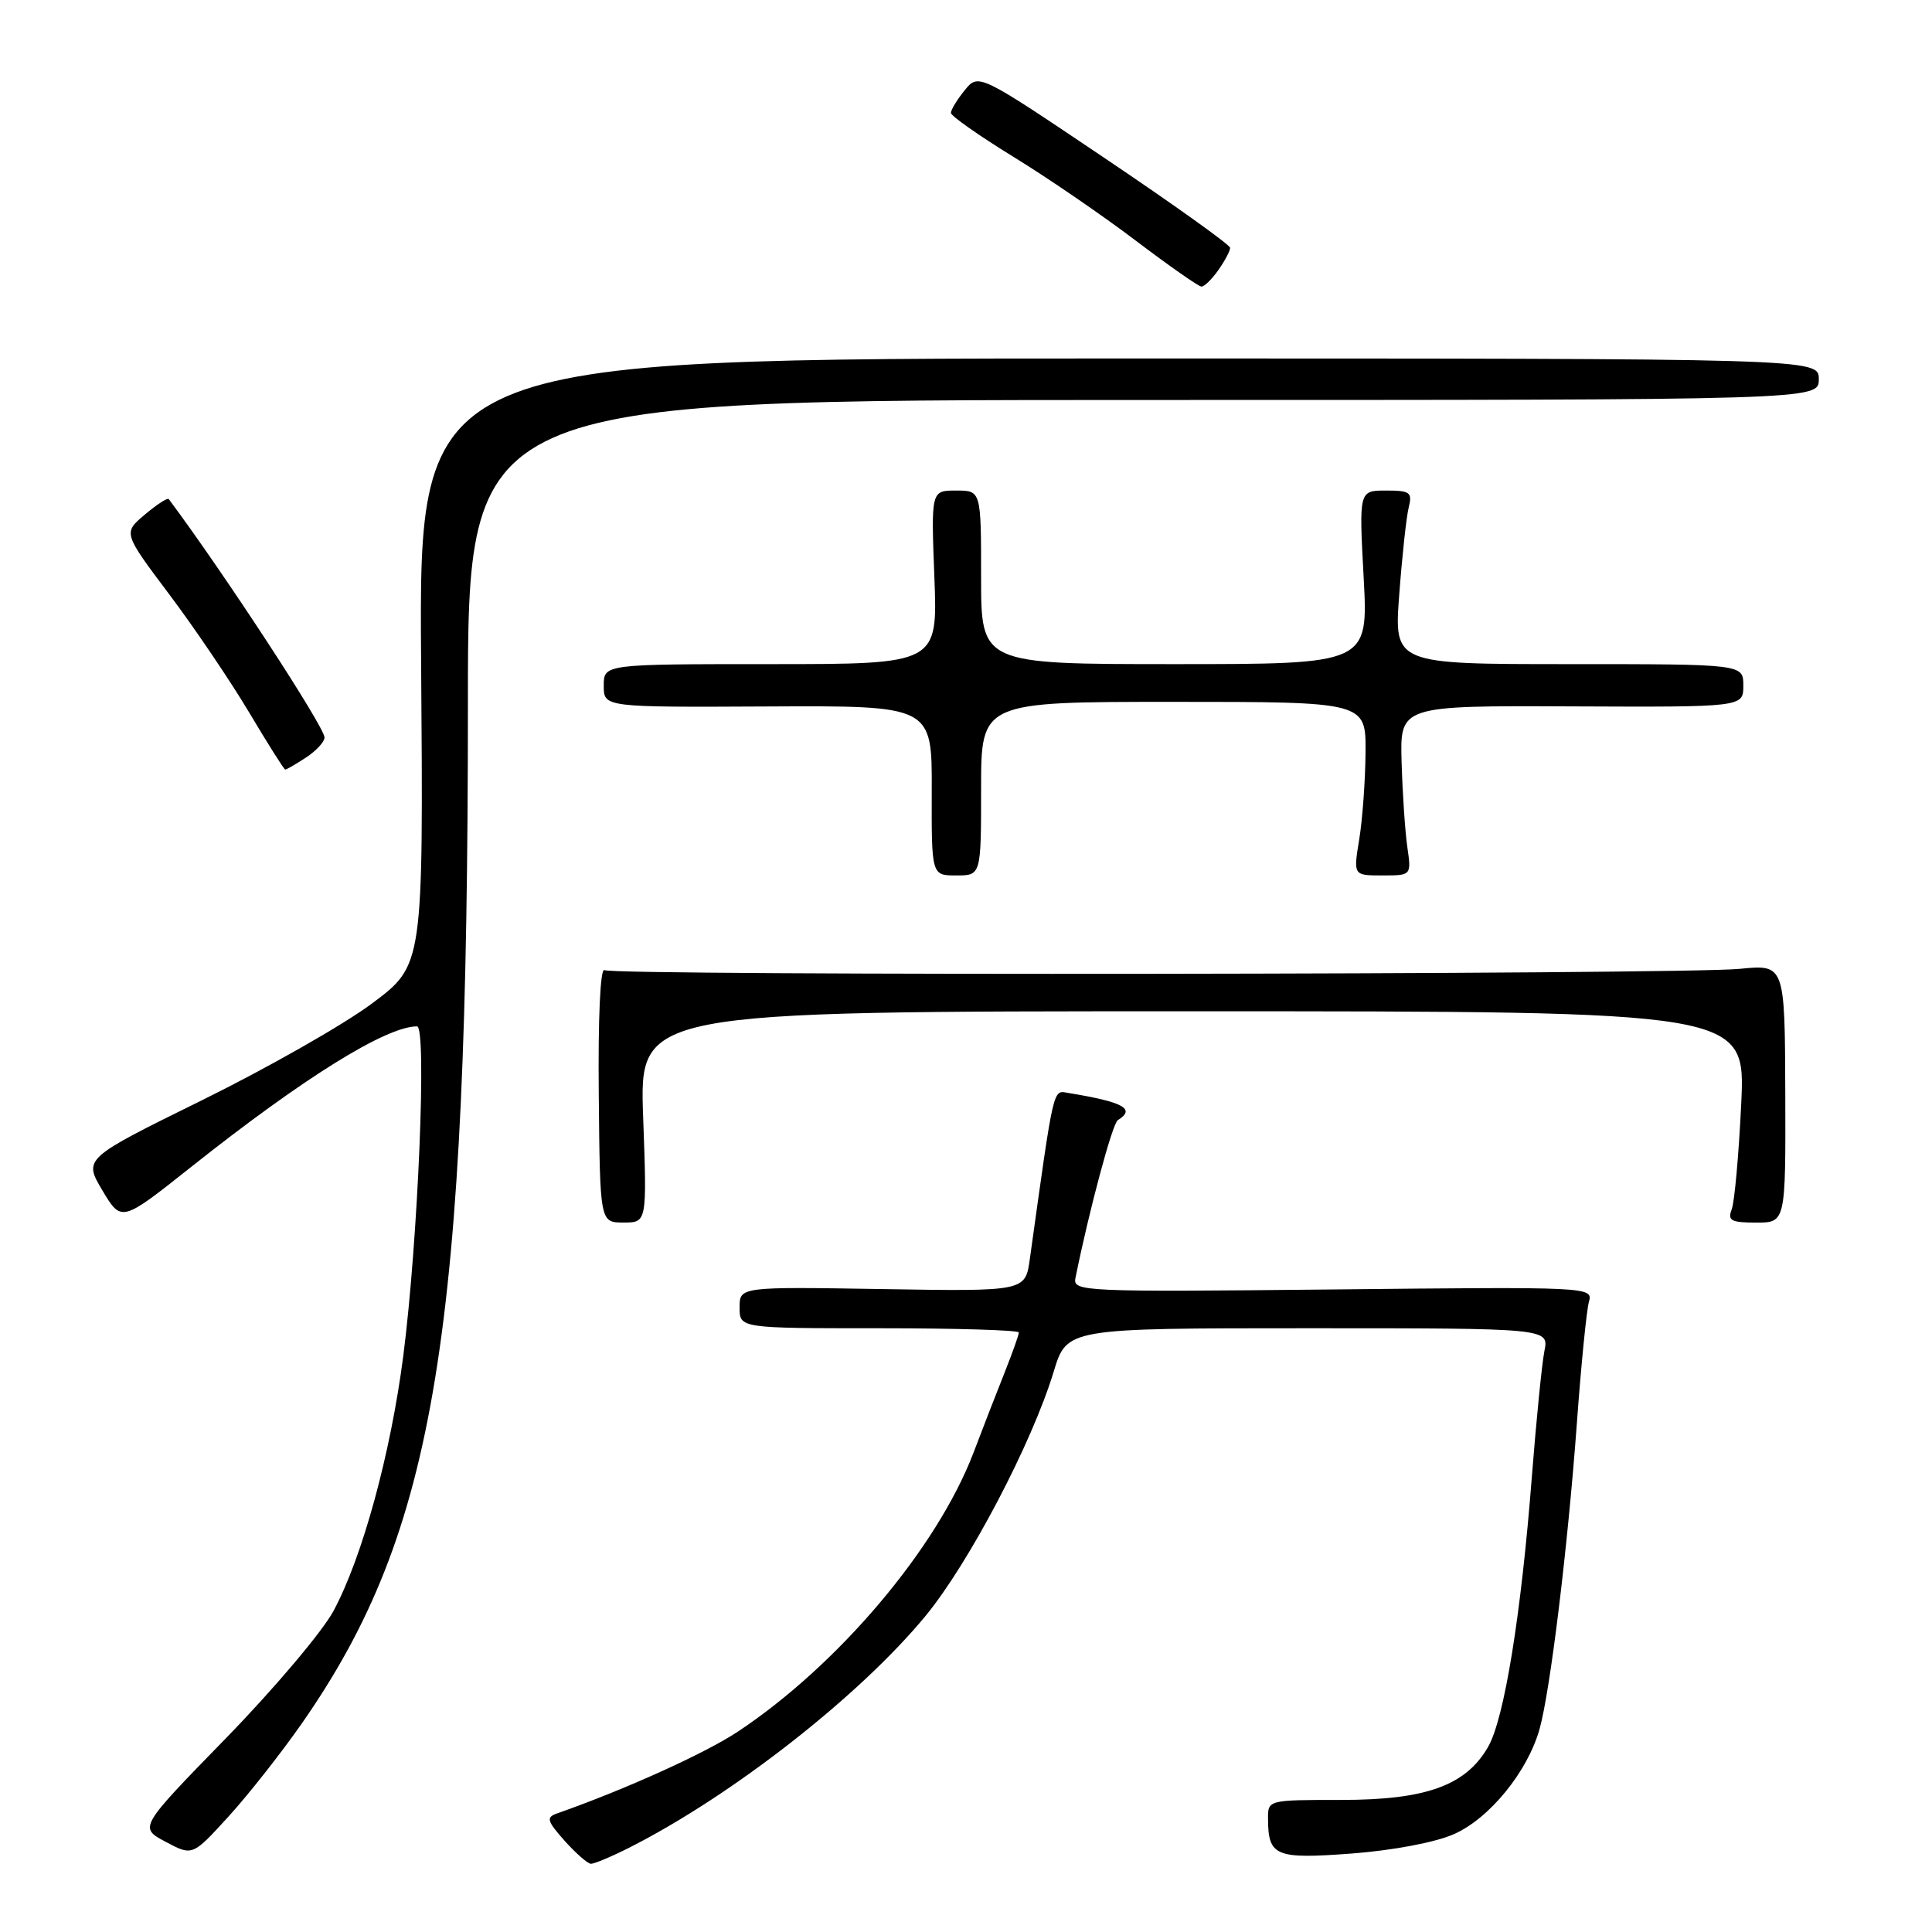 <?xml version="1.0" encoding="UTF-8" standalone="no"?>
<!DOCTYPE svg PUBLIC "-//W3C//DTD SVG 1.1//EN" "http://www.w3.org/Graphics/SVG/1.1/DTD/svg11.dtd" >
<svg xmlns="http://www.w3.org/2000/svg" xmlns:xlink="http://www.w3.org/1999/xlink" version="1.1" viewBox="0 0 256 256">
 <g >
 <path fill="currentColor"
d=" M 83.29 244.87 C 96.93 237.99 113.86 224.76 122.63 214.13 C 128.40 207.12 136.73 191.26 139.62 181.75 C 141.37 176.00 141.37 176.00 173.31 176.00 C 205.25 176.00 205.25 176.00 204.64 179.03 C 204.31 180.70 203.56 188.24 202.97 195.78 C 201.56 213.94 199.33 227.75 197.18 231.47 C 194.24 236.59 188.96 238.50 177.75 238.50 C 168.02 238.50 168.00 238.50 168.02 241.00 C 168.04 245.97 169.00 246.36 179.13 245.60 C 184.60 245.18 190.19 244.13 192.66 243.03 C 197.37 240.95 202.41 234.76 204.00 229.11 C 205.42 224.03 207.74 205.02 208.95 188.50 C 209.51 180.80 210.23 173.60 210.54 172.50 C 211.10 170.52 210.71 170.50 176.62 170.86 C 143.46 171.20 142.15 171.14 142.50 169.36 C 144.29 160.47 147.40 148.87 148.11 148.43 C 150.54 146.93 148.88 146.02 141.54 144.82 C 139.49 144.48 139.70 143.57 136.46 166.81 C 135.86 171.12 135.86 171.12 116.93 170.81 C 98.00 170.50 98.00 170.50 98.00 173.25 C 98.00 176.00 98.00 176.00 116.50 176.00 C 126.67 176.00 135.00 176.25 135.00 176.56 C 135.00 176.88 134.16 179.24 133.14 181.81 C 132.11 184.39 130.24 189.20 128.99 192.50 C 124.17 205.13 111.10 220.60 97.77 229.45 C 93.44 232.32 82.89 237.10 73.81 240.29 C 72.34 240.81 72.47 241.27 74.81 243.91 C 76.29 245.56 77.86 246.94 78.29 246.96 C 78.72 246.98 80.97 246.04 83.29 244.87 Z  M 40.04 228.30 C 57.76 202.84 62.00 176.80 62.00 93.33 C 62.00 53.00 62.00 53.00 151.50 53.00 C 241.00 53.00 241.00 53.00 241.00 50.25 C 241.00 47.50 241.00 47.50 148.25 47.50 C 55.50 47.50 55.50 47.50 55.80 87.69 C 56.10 127.89 56.10 127.89 49.30 132.96 C 45.56 135.76 35.42 141.52 26.78 145.78 C 11.06 153.52 11.06 153.52 13.57 157.74 C 16.09 161.96 16.09 161.96 25.30 154.65 C 40.14 142.86 51.15 136.00 55.26 136.00 C 56.58 136.00 55.39 164.46 53.44 179.64 C 51.77 192.61 48.01 206.36 44.19 213.46 C 42.71 216.21 36.30 223.79 29.95 230.31 C 18.40 242.16 18.40 242.16 21.95 244.05 C 25.50 245.94 25.50 245.94 30.26 240.72 C 32.88 237.85 37.28 232.26 40.04 228.30 Z  M 85.22 148.00 C 84.72 134.00 84.72 134.00 158.01 134.00 C 231.30 134.00 231.30 134.00 230.72 146.25 C 230.40 152.99 229.83 159.29 229.46 160.25 C 228.89 161.73 229.38 162.00 232.70 162.00 C 236.61 162.00 236.61 162.00 236.56 144.89 C 236.50 127.78 236.50 127.78 230.50 128.38 C 222.84 129.14 81.31 129.31 80.09 128.55 C 79.54 128.22 79.24 134.92 79.34 144.99 C 79.50 161.99 79.50 161.99 82.61 161.99 C 85.73 162.00 85.73 162.00 85.22 148.00 Z  M 130.00 104.50 C 130.00 93.00 130.00 93.00 155.50 93.00 C 181.00 93.00 181.00 93.00 180.94 99.75 C 180.91 103.46 180.53 108.64 180.10 111.25 C 179.32 116.00 179.32 116.00 183.17 116.00 C 187.02 116.00 187.02 116.00 186.48 112.25 C 186.18 110.19 185.84 105.12 185.72 101.00 C 185.50 93.50 185.50 93.50 208.25 93.60 C 231.00 93.70 231.00 93.70 231.00 90.85 C 231.00 88.00 231.00 88.00 207.86 88.00 C 184.71 88.00 184.71 88.00 185.41 78.75 C 185.79 73.66 186.35 68.49 186.66 67.25 C 187.16 65.23 186.85 65.00 183.65 65.00 C 180.07 65.00 180.07 65.00 180.69 76.50 C 181.31 88.00 181.31 88.00 155.65 88.00 C 130.00 88.00 130.00 88.00 130.00 76.50 C 130.00 65.00 130.00 65.00 126.69 65.00 C 123.37 65.00 123.37 65.00 123.81 76.50 C 124.25 88.00 124.25 88.00 102.13 88.00 C 80.00 88.00 80.00 88.00 80.00 90.86 C 80.00 93.72 80.00 93.72 101.75 93.61 C 123.50 93.50 123.50 93.50 123.46 104.75 C 123.43 116.00 123.43 116.00 126.71 116.00 C 130.00 116.00 130.00 116.00 130.00 104.50 Z  M 40.54 100.38 C 41.89 99.50 43.00 98.30 43.00 97.72 C 43.00 96.32 29.69 75.95 22.36 66.13 C 22.21 65.92 20.78 66.84 19.20 68.18 C 16.31 70.61 16.31 70.61 22.40 78.72 C 25.76 83.18 30.52 90.23 33.00 94.38 C 35.48 98.54 37.63 101.96 37.79 101.97 C 37.94 101.99 39.18 101.27 40.54 100.38 Z  M 161.44 35.78 C 162.30 34.56 163.00 33.24 163.00 32.84 C 163.00 32.45 155.50 27.09 146.33 20.92 C 129.66 9.70 129.66 9.70 127.83 11.96 C 126.82 13.20 126.00 14.55 126.00 14.96 C 126.00 15.36 129.71 17.97 134.25 20.76 C 138.79 23.54 146.10 28.55 150.50 31.89 C 154.90 35.22 158.81 37.96 159.19 37.97 C 159.57 37.99 160.59 37.00 161.44 35.78 Z "/>
</g>
</svg>